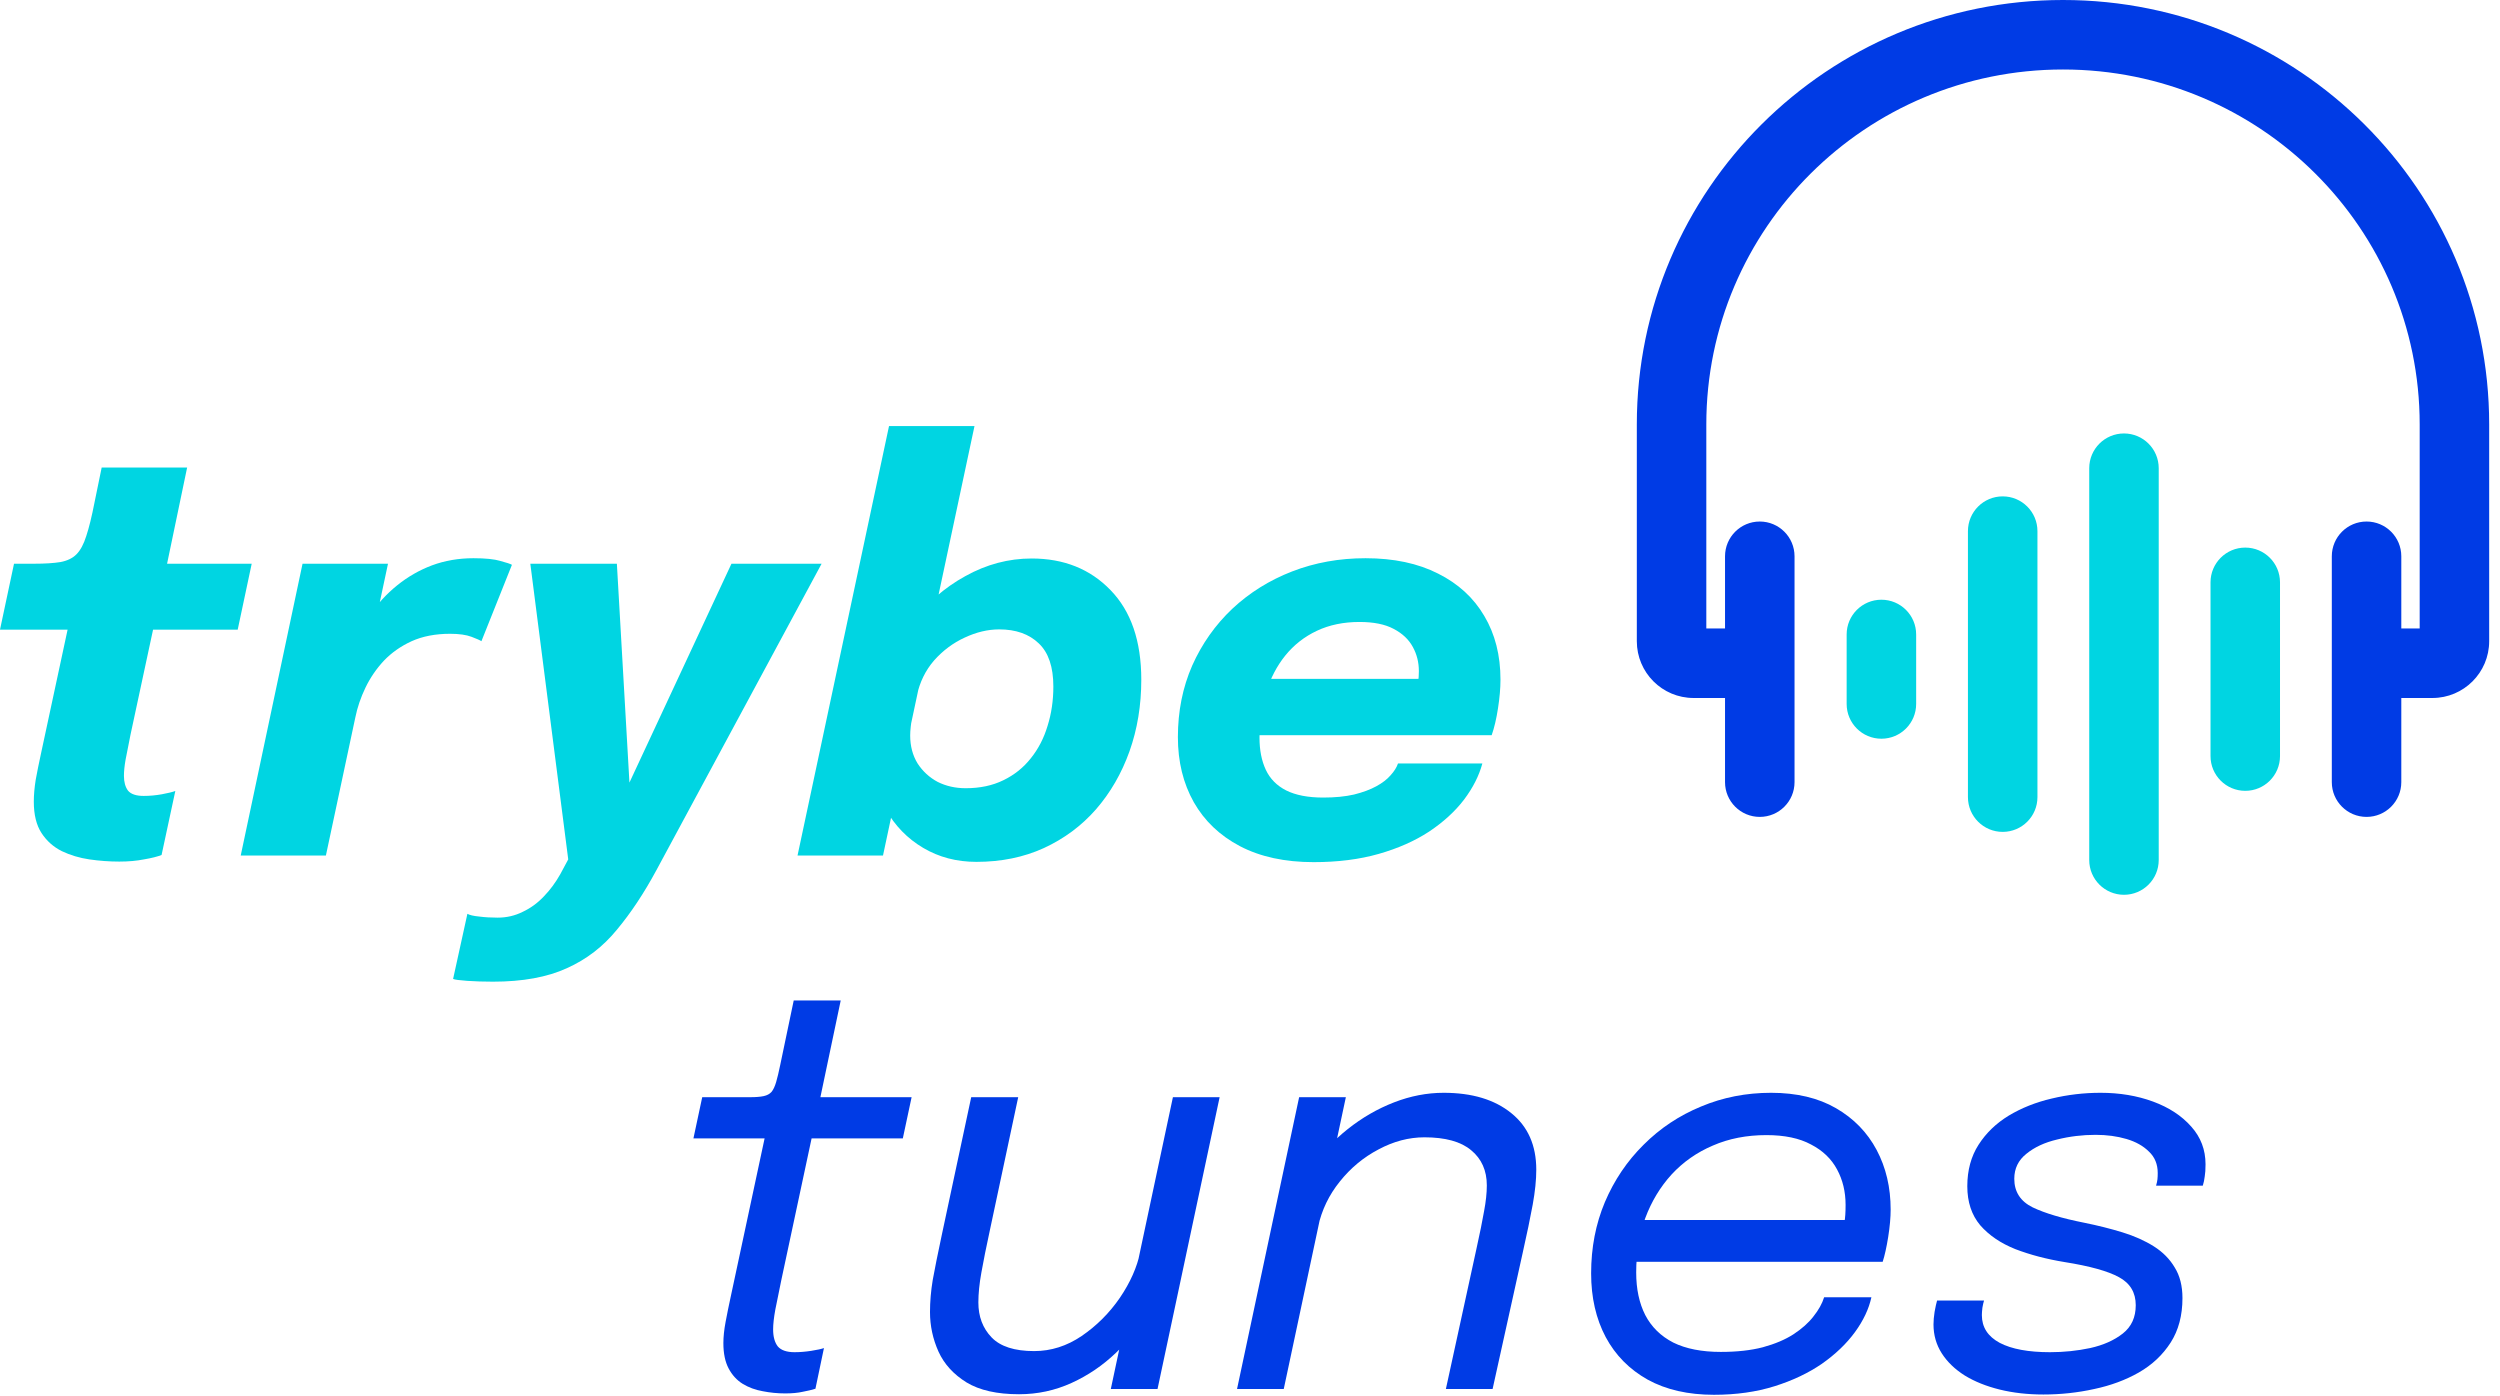 <svg width="188" height="105" viewBox="0 0 188 105" fill="none" xmlns="http://www.w3.org/2000/svg">
<g id="logo">
<g id="Group 3">
<g id="Group 2">
<g id="Group 1">
<path id="Line 1 (Stroke)" fill-rule="evenodd" clip-rule="evenodd" d="M141.481 45.099C142.925 45.099 144.095 46.269 144.095 47.712L144.095 52.938C144.095 54.382 142.925 55.552 141.481 55.552C140.038 55.552 138.868 54.382 138.868 52.938L138.868 47.712C138.868 46.269 140.038 45.099 141.481 45.099Z" fill="#00D5E2"/>
<path id="Line 9 (Stroke)" fill-rule="evenodd" clip-rule="evenodd" d="M168.844 41.179C170.287 41.179 171.457 42.349 171.457 43.792L171.457 56.858C171.457 58.301 170.287 59.471 168.844 59.471C167.401 59.471 166.231 58.301 166.231 56.858L166.231 43.792C166.231 42.349 167.401 41.179 168.844 41.179Z" fill="#00D5E2"/>
<path id="Line 2 (Stroke)" fill-rule="evenodd" clip-rule="evenodd" d="M159.723 32.596C161.166 32.596 162.336 33.767 162.336 35.21L162.336 64.675C162.336 66.118 161.166 67.288 159.723 67.288C158.28 67.288 157.11 66.118 157.11 64.675L157.11 35.21C157.11 33.767 158.28 32.596 159.723 32.596Z" fill="#00D5E2"/>
<path id="Line 3 (Stroke)" fill-rule="evenodd" clip-rule="evenodd" d="M150.602 37.327C152.046 37.327 153.216 38.497 153.216 39.94L153.216 59.945C153.216 61.388 152.046 62.558 150.602 62.558C149.159 62.558 147.989 61.388 147.989 59.945L147.989 39.94C147.989 38.497 149.159 37.327 150.602 37.327Z" fill="#00D5E2"/>
<path id="Line 6 (Stroke)" fill-rule="evenodd" clip-rule="evenodd" d="M132.335 39.219C133.779 39.219 134.949 40.389 134.949 41.833L134.949 58.818C134.949 60.261 133.779 61.431 132.335 61.431C130.892 61.431 129.722 60.261 129.722 58.818L129.722 41.833C129.722 40.389 130.892 39.219 132.335 39.219Z" fill="#003BE5"/>
<path id="Line 7 (Stroke)" fill-rule="evenodd" clip-rule="evenodd" d="M177.965 39.219C179.408 39.219 180.578 40.389 180.578 41.833L180.578 58.818C180.578 60.261 179.408 61.431 177.965 61.431C176.522 61.431 175.352 60.261 175.352 58.818L175.352 41.833C175.352 40.389 176.522 39.219 177.965 39.219Z" fill="#003BE5"/>
</g>
</g>
<path id="Ellipse 1 (Stroke)" fill-rule="evenodd" clip-rule="evenodd" d="M155.138 5.226C140.313 5.226 128.315 17.187 128.315 31.916V47.263H131.921C133.364 47.263 134.534 48.433 134.534 49.876C134.534 51.319 133.364 52.489 131.921 52.489H127.36C125.001 52.489 123.089 50.577 123.089 48.218V31.916C123.089 14.278 137.449 0 155.138 0C172.827 0 187.186 14.278 187.186 31.916V48.218C187.186 50.577 185.274 52.489 182.915 52.489H178.354C176.911 52.489 175.741 51.319 175.741 49.876C175.741 48.433 176.911 47.263 178.354 47.263H181.96V31.916C181.96 17.187 169.962 5.226 155.138 5.226Z" fill="#003BE5"/>
</g>
<g id="tunes">
<path d="M59.048 104.785C58.469 104.785 57.904 104.729 57.353 104.619C56.802 104.523 56.299 104.337 55.845 104.061C55.404 103.786 55.053 103.4 54.791 102.904C54.529 102.408 54.398 101.775 54.398 101.003C54.398 100.535 54.453 100.004 54.564 99.412C54.674 98.82 54.812 98.144 54.977 97.387L57.498 85.608H52.146L52.807 82.509H56.403C56.843 82.509 57.188 82.481 57.436 82.426C57.684 82.371 57.877 82.268 58.014 82.116C58.152 81.951 58.269 81.703 58.366 81.372C58.462 81.041 58.566 80.608 58.676 80.07L59.688 75.235H63.222L61.693 82.509H68.553L67.892 85.608H61.032L58.758 96.25C58.579 97.132 58.428 97.876 58.304 98.482C58.194 99.088 58.139 99.584 58.139 99.97C58.139 100.521 58.256 100.948 58.49 101.251C58.738 101.54 59.158 101.685 59.75 101.685C60.15 101.685 60.57 101.651 61.011 101.582C61.452 101.513 61.769 101.444 61.961 101.375L61.321 104.433C61.059 104.516 60.742 104.592 60.37 104.661C60.012 104.743 59.571 104.785 59.048 104.785Z" fill="#003BE5"/>
<path d="M76.631 104.847C74.978 104.847 73.662 104.55 72.684 103.958C71.706 103.352 71.003 102.58 70.576 101.644C70.149 100.693 69.936 99.701 69.936 98.668C69.936 97.883 70.005 97.077 70.142 96.25C70.294 95.41 70.521 94.28 70.824 92.861L73.035 82.509H76.569L74.461 92.407C74.172 93.743 73.951 94.838 73.8 95.692C73.648 96.533 73.573 97.284 73.573 97.945C73.573 99.005 73.903 99.88 74.564 100.569C75.226 101.258 76.293 101.602 77.767 101.602C79.035 101.602 80.227 101.223 81.342 100.466C82.472 99.694 83.429 98.737 84.215 97.594C85 96.436 85.51 95.286 85.744 94.143L87.831 94.99C87.569 96.202 87.101 97.394 86.426 98.565C85.764 99.722 84.931 100.776 83.925 101.726C82.933 102.677 81.818 103.435 80.578 103.999C79.338 104.564 78.022 104.847 76.631 104.847ZM83.533 104.454L88.203 82.509H91.716L87.046 104.454H83.533Z" fill="#003BE5"/>
<path d="M108.73 104.454L111.023 93.936C111.285 92.751 111.478 91.801 111.602 91.084C111.74 90.354 111.809 89.707 111.809 89.142C111.809 88.026 111.416 87.144 110.631 86.497C109.859 85.849 108.688 85.526 107.118 85.526C105.947 85.526 104.797 85.829 103.667 86.435C102.537 87.027 101.566 87.833 100.753 88.853C99.941 89.858 99.397 90.988 99.121 92.242L97.096 91.477C97.371 90.182 97.881 88.977 98.625 87.861C99.383 86.731 100.292 85.746 101.353 84.906C102.427 84.052 103.584 83.383 104.824 82.901C106.064 82.419 107.311 82.178 108.564 82.178C110.7 82.178 112.394 82.688 113.648 83.707C114.901 84.713 115.528 86.132 115.528 87.964C115.528 88.722 115.439 89.597 115.26 90.588C115.081 91.566 114.826 92.793 114.495 94.267L112.243 104.454H108.73ZM93.025 104.454L97.695 82.509H101.208L96.538 104.454H93.025Z" fill="#003BE5"/>
<path d="M121.513 94.886L122.174 91.746H139.139L138.519 92.779C138.602 92.489 138.664 92.193 138.705 91.89C138.76 91.587 138.788 91.16 138.788 90.609C138.788 89.617 138.574 88.729 138.147 87.943C137.72 87.144 137.066 86.517 136.184 86.063C135.316 85.594 134.201 85.36 132.837 85.36C131.349 85.36 130.006 85.622 128.807 86.146C127.609 86.655 126.575 87.379 125.708 88.315C124.853 89.252 124.192 90.347 123.724 91.601C123.269 92.855 123.042 94.218 123.042 95.692C123.042 96.932 123.269 98 123.724 98.895C124.192 99.791 124.895 100.48 125.832 100.962C126.782 101.43 127.974 101.664 129.406 101.664C130.619 101.664 131.673 101.547 132.568 101.313C133.477 101.065 134.242 100.741 134.862 100.342C135.496 99.928 135.998 99.481 136.37 98.999C136.756 98.516 137.025 98.034 137.176 97.552H140.73C140.538 98.434 140.124 99.309 139.491 100.177C138.857 101.044 138.03 101.837 137.011 102.553C135.991 103.255 134.8 103.82 133.436 104.247C132.072 104.674 130.557 104.888 128.89 104.888C126.947 104.888 125.287 104.509 123.91 103.751C122.532 102.98 121.478 101.912 120.748 100.548C120.018 99.171 119.653 97.573 119.653 95.754C119.653 93.826 119.997 92.042 120.686 90.402C121.389 88.749 122.36 87.31 123.6 86.084C124.84 84.844 126.279 83.886 127.919 83.211C129.558 82.522 131.314 82.178 133.188 82.178C135.103 82.178 136.728 82.564 138.065 83.335C139.401 84.107 140.42 85.154 141.123 86.476C141.826 87.799 142.177 89.293 142.177 90.96C142.177 91.553 142.115 92.242 141.991 93.027C141.867 93.798 141.729 94.418 141.578 94.886H121.513Z" fill="#003BE5"/>
<path d="M153.665 104.867C152.48 104.867 151.385 104.743 150.379 104.495C149.373 104.247 148.499 103.896 147.755 103.441C147.011 102.973 146.432 102.415 146.019 101.768C145.606 101.12 145.399 100.397 145.399 99.598C145.399 99.322 145.426 99.005 145.482 98.647C145.55 98.275 145.612 97.993 145.668 97.8H149.201C149.16 97.924 149.118 98.103 149.077 98.337C149.05 98.572 149.036 98.758 149.036 98.895C149.036 99.805 149.483 100.5 150.379 100.982C151.274 101.451 152.535 101.685 154.16 101.685C155.194 101.685 156.199 101.582 157.177 101.375C158.169 101.155 158.989 100.79 159.636 100.28C160.284 99.77 160.608 99.061 160.608 98.151C160.608 97.201 160.188 96.498 159.347 96.044C158.521 95.589 157.157 95.21 155.256 94.907C153.906 94.687 152.673 94.363 151.557 93.936C150.455 93.495 149.573 92.896 148.912 92.138C148.264 91.367 147.941 90.389 147.941 89.204C147.941 88.005 148.223 86.965 148.788 86.084C149.353 85.202 150.11 84.472 151.061 83.893C152.025 83.315 153.1 82.888 154.284 82.612C155.483 82.323 156.709 82.178 157.963 82.178C159.395 82.178 160.711 82.398 161.91 82.839C163.108 83.28 164.065 83.907 164.782 84.72C165.498 85.519 165.856 86.462 165.856 87.551C165.856 87.936 165.836 88.246 165.794 88.481C165.767 88.715 165.719 88.942 165.65 89.162H162.137C162.192 88.97 162.226 88.811 162.24 88.687C162.254 88.549 162.261 88.391 162.261 88.212C162.261 87.551 162.04 87.013 161.6 86.6C161.173 86.173 160.608 85.856 159.905 85.65C159.203 85.443 158.431 85.34 157.591 85.34C156.599 85.34 155.635 85.457 154.698 85.691C153.761 85.911 152.99 86.269 152.383 86.766C151.777 87.248 151.474 87.874 151.474 88.646C151.474 89.624 151.936 90.34 152.859 90.795C153.782 91.236 155.077 91.622 156.743 91.952C157.763 92.159 158.72 92.4 159.616 92.675C160.511 92.951 161.296 93.302 161.972 93.729C162.647 94.156 163.17 94.687 163.542 95.32C163.928 95.94 164.121 96.705 164.121 97.614C164.121 98.923 163.824 100.039 163.232 100.962C162.64 101.885 161.841 102.636 160.835 103.214C159.843 103.779 158.727 104.192 157.487 104.454C156.248 104.729 154.973 104.867 153.665 104.867Z" fill="#003BE5"/>
</g>
<g id="trybe">
<path d="M8.968 64.791C8.224 64.791 7.474 64.736 6.716 64.626C5.972 64.516 5.283 64.309 4.649 64.006C4.016 63.689 3.506 63.235 3.12 62.642C2.735 62.05 2.542 61.265 2.542 60.287C2.542 59.791 2.59 59.24 2.686 58.633C2.797 58.027 2.934 57.345 3.1 56.588L5.083 47.351H0L1.054 42.392H2.562C3.375 42.392 4.036 42.35 4.546 42.267C5.056 42.171 5.455 41.978 5.745 41.689C6.048 41.386 6.296 40.924 6.489 40.304C6.695 39.684 6.902 38.844 7.108 37.783L7.646 35.159H14.072L12.564 42.392H18.928L17.875 47.351H11.51L9.815 55.245C9.664 56.03 9.54 56.657 9.444 57.125C9.361 57.593 9.32 58 9.32 58.344C9.32 58.813 9.423 59.184 9.629 59.46C9.85 59.722 10.242 59.853 10.807 59.853C11.262 59.853 11.717 59.811 12.171 59.729C12.626 59.646 12.963 59.563 13.184 59.481L12.15 64.296C11.834 64.419 11.393 64.53 10.828 64.626C10.277 64.736 9.657 64.791 8.968 64.791Z" fill="#00D5E2"/>
<path d="M18.102 64.337L22.751 42.392H29.177L27.566 49.955L26.346 49.128C26.718 48.095 27.201 47.144 27.793 46.276C28.385 45.408 29.074 44.658 29.859 44.024C30.658 43.377 31.533 42.874 32.484 42.516C33.448 42.157 34.488 41.978 35.604 41.978C36.499 41.978 37.174 42.047 37.629 42.185C38.097 42.309 38.387 42.405 38.497 42.474L36.203 48.219C36.107 48.15 35.859 48.04 35.459 47.888C35.06 47.737 34.523 47.661 33.847 47.661C32.745 47.661 31.781 47.847 30.954 48.219C30.142 48.591 29.446 49.08 28.867 49.686C28.303 50.292 27.841 50.967 27.483 51.711C27.125 52.455 26.87 53.206 26.718 53.963L24.507 64.337H18.102Z" fill="#00D5E2"/>
<path d="M37.069 73.822C36.367 73.822 35.719 73.801 35.127 73.76C34.535 73.718 34.183 73.67 34.073 73.615L35.148 68.718C35.313 68.814 35.609 68.883 36.036 68.924C36.45 68.979 36.911 69.007 37.421 69.007C38.096 69.007 38.723 68.862 39.301 68.573C39.894 68.297 40.424 67.912 40.892 67.416C41.361 66.934 41.774 66.376 42.132 65.742L42.731 64.626L39.88 42.392H46.389L47.422 60.39H46.616L55.006 42.392H61.784L49.365 65.432C48.428 67.168 47.436 68.662 46.389 69.916C45.356 71.183 44.102 72.148 42.628 72.809C41.154 73.484 39.301 73.822 37.069 73.822Z" fill="#00D5E2"/>
<path d="M73.426 64.812C71.939 64.812 70.602 64.461 69.418 63.758C68.233 63.056 67.296 62.091 66.607 60.865C65.932 59.639 65.595 58.234 65.595 56.65C65.595 56.057 65.622 55.548 65.677 55.121C65.733 54.694 65.808 54.328 65.905 54.025L68.591 53.963C68.55 54.156 68.515 54.384 68.488 54.645C68.46 54.893 68.446 55.114 68.446 55.307C68.446 56.106 68.632 56.808 69.004 57.414C69.39 58.007 69.893 58.468 70.513 58.799C71.147 59.116 71.849 59.274 72.621 59.274C73.695 59.274 74.639 59.074 75.451 58.675C76.278 58.275 76.967 57.724 77.518 57.022C78.083 56.319 78.503 55.506 78.778 54.583C79.068 53.66 79.212 52.675 79.212 51.628C79.212 50.154 78.847 49.073 78.117 48.384C77.387 47.681 76.395 47.33 75.141 47.33C74.287 47.33 73.419 47.537 72.538 47.95C71.67 48.35 70.905 48.921 70.244 49.665C69.597 50.409 69.163 51.298 68.942 52.331L66.153 52.166C66.566 50.182 67.344 48.432 68.488 46.917C69.645 45.388 71.016 44.189 72.6 43.321C74.184 42.44 75.844 41.999 77.58 41.999C80.004 41.999 81.981 42.791 83.51 44.375C85.053 45.959 85.825 48.205 85.825 51.112C85.825 53.04 85.529 54.838 84.936 56.505C84.344 58.158 83.504 59.612 82.415 60.865C81.327 62.105 80.018 63.076 78.489 63.779C76.974 64.468 75.286 64.812 73.426 64.812ZM59.974 64.337L66.855 32.039H73.282L66.401 64.337H59.974Z" fill="#00D5E2"/>
<path d="M91.78 55.286L92.648 51.05H107.195L106.472 52.124C106.541 51.835 106.596 51.566 106.637 51.318C106.679 51.057 106.699 50.774 106.699 50.471C106.699 49.81 106.548 49.204 106.245 48.653C105.942 48.088 105.459 47.633 104.798 47.289C104.151 46.944 103.297 46.772 102.236 46.772C101.037 46.772 99.97 46.993 99.033 47.434C98.096 47.874 97.304 48.494 96.656 49.293C96.023 50.078 95.541 51.002 95.21 52.062C94.879 53.109 94.714 54.246 94.714 55.472C94.714 56.409 94.873 57.215 95.189 57.89C95.506 58.565 96.016 59.081 96.718 59.439C97.435 59.798 98.365 59.977 99.508 59.977C100.39 59.977 101.161 59.901 101.822 59.749C102.484 59.584 103.042 59.377 103.496 59.129C103.951 58.882 104.309 58.606 104.571 58.303C104.846 58 105.032 57.704 105.129 57.414H111.473C111.225 58.337 110.763 59.246 110.088 60.142C109.413 61.024 108.538 61.823 107.464 62.539C106.389 63.242 105.129 63.8 103.682 64.213C102.236 64.626 100.603 64.833 98.785 64.833C96.622 64.833 94.776 64.433 93.247 63.634C91.731 62.835 90.574 61.733 89.775 60.328C88.976 58.909 88.577 57.276 88.577 55.431C88.577 53.488 88.935 51.697 89.651 50.058C90.381 48.419 91.387 46.993 92.668 45.78C93.963 44.568 95.465 43.631 97.173 42.97C98.881 42.309 100.72 41.978 102.69 41.978C104.812 41.978 106.63 42.364 108.146 43.135C109.661 43.893 110.818 44.954 111.617 46.318C112.43 47.681 112.836 49.279 112.836 51.112C112.836 51.745 112.774 52.462 112.65 53.261C112.527 54.06 112.368 54.735 112.175 55.286H91.78Z" fill="#00D5E2"/>
</g>
</g>
</svg>

